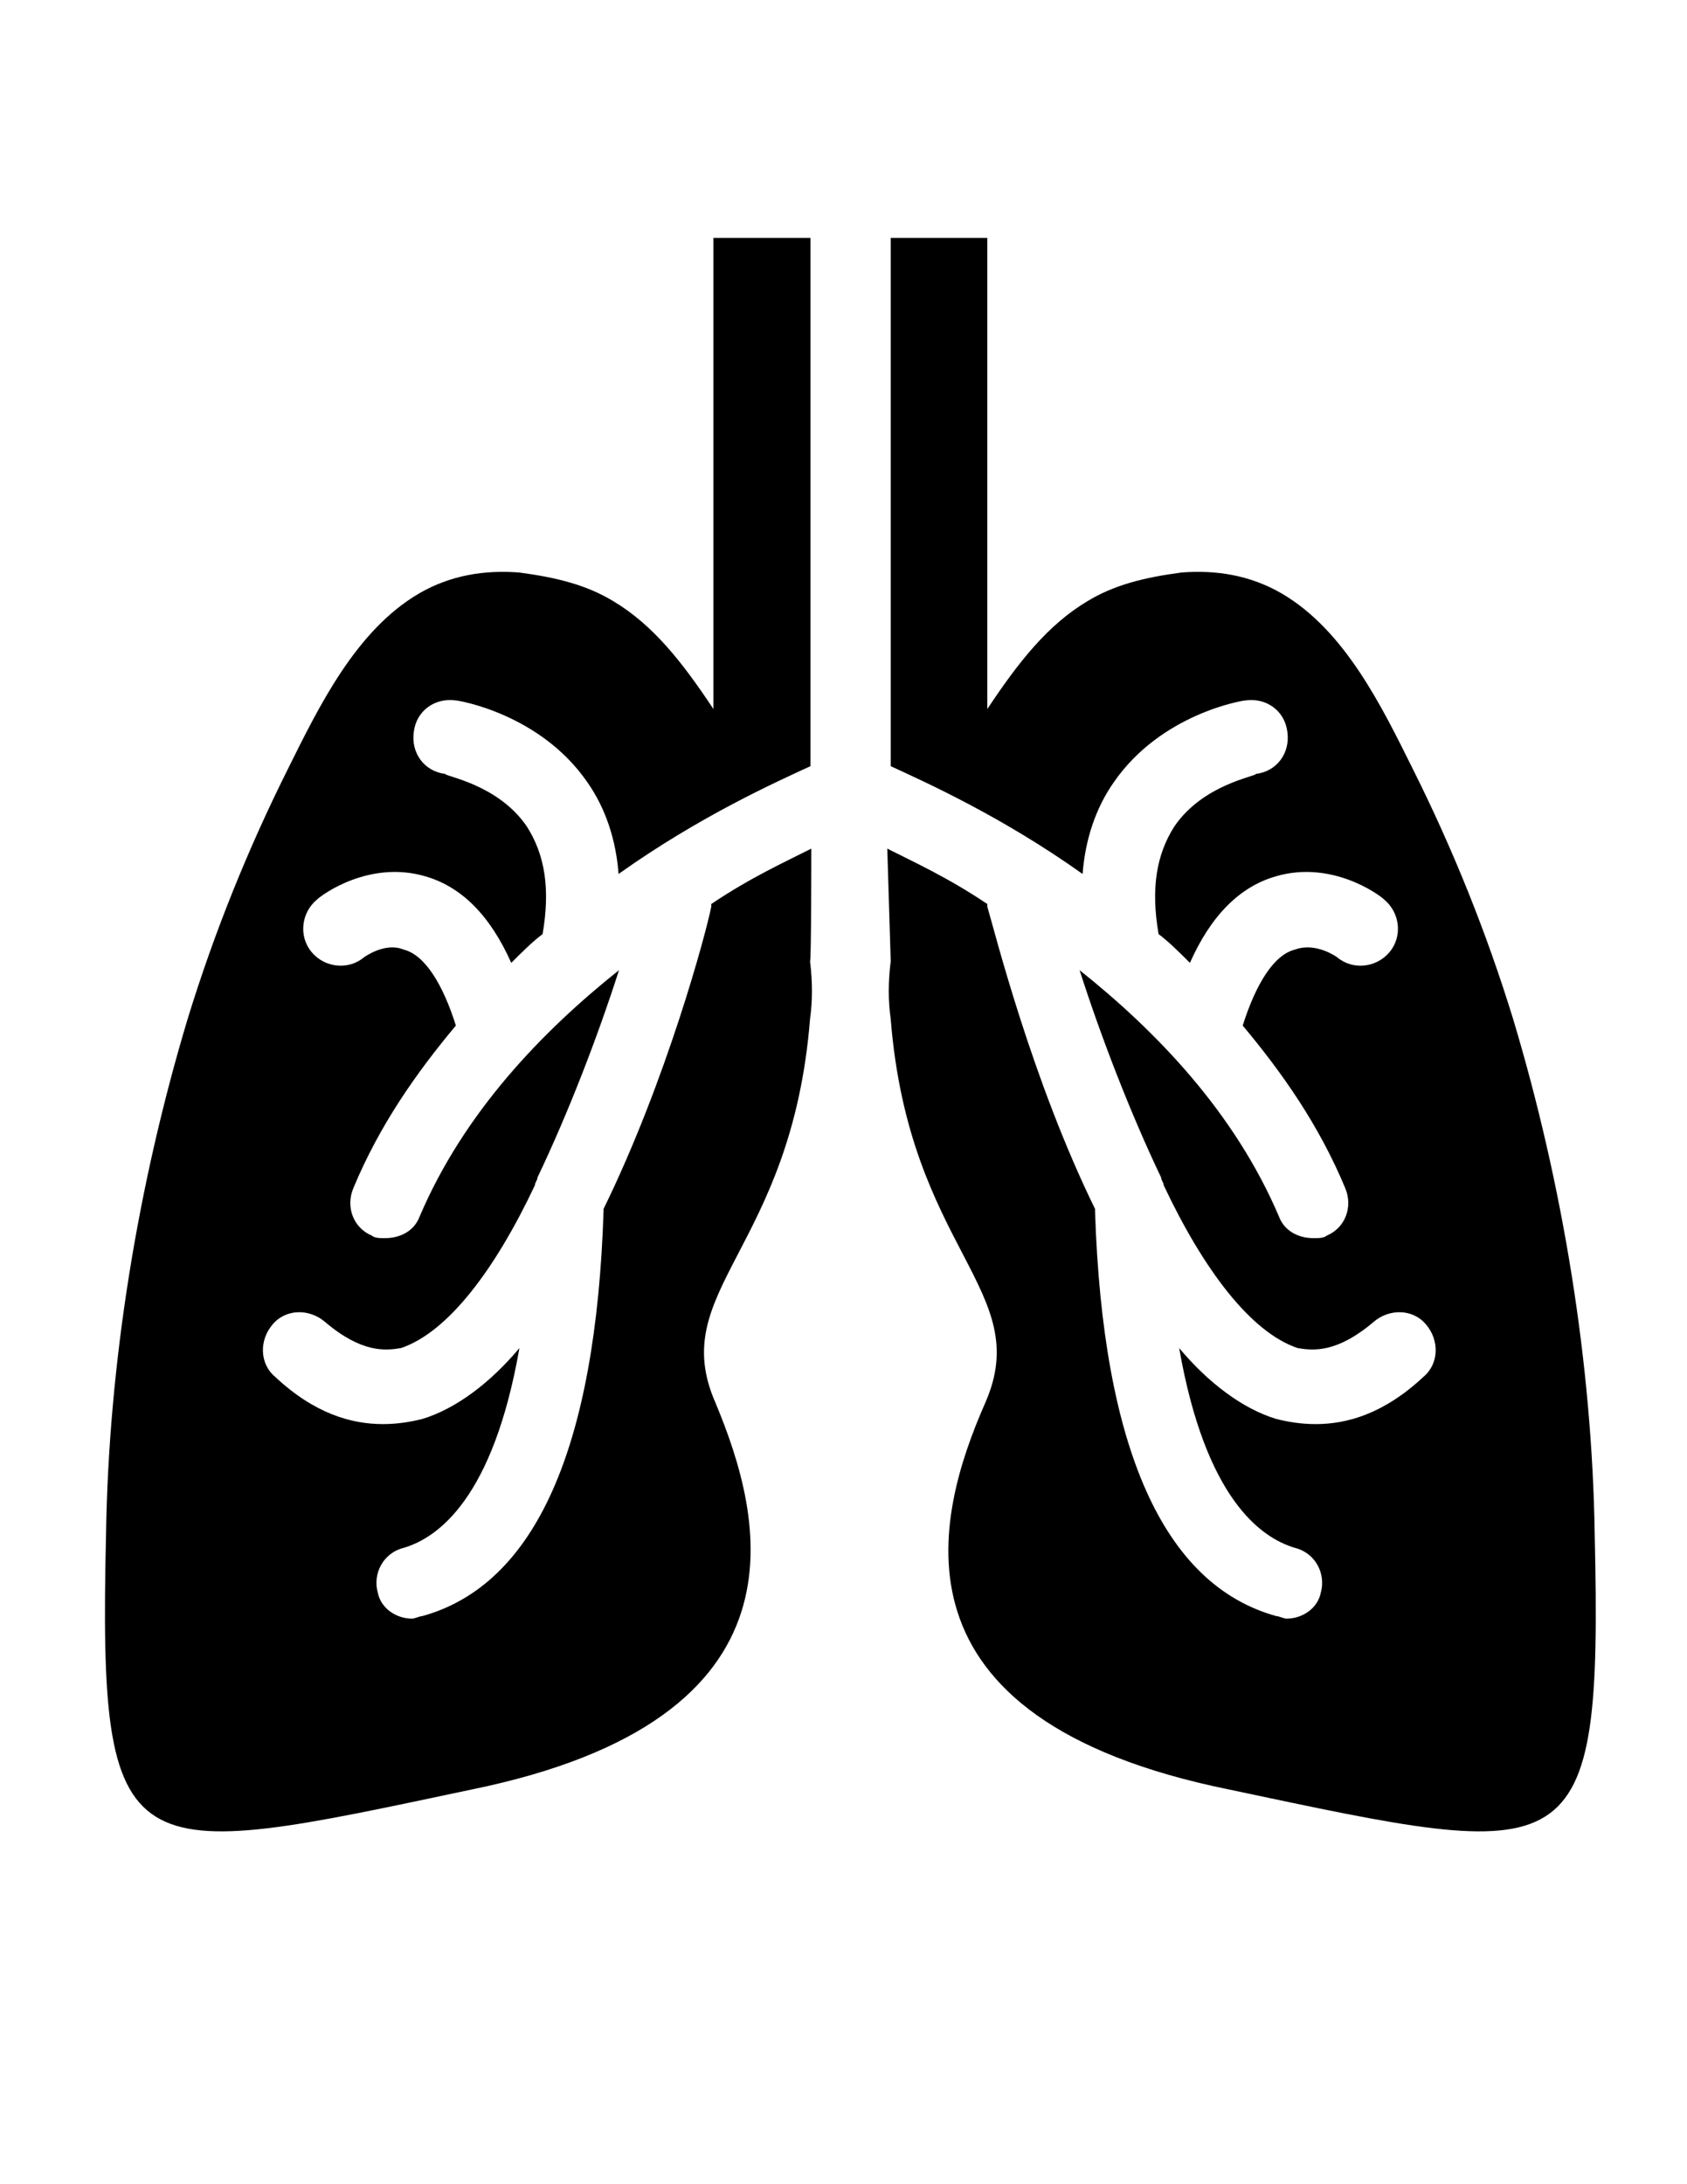 <?xml version="1.0" encoding="utf-8"?>
<!-- Generator: Adobe Illustrator 18.0.0, SVG Export Plug-In . SVG Version: 6.00 Build 0)  -->
<!DOCTYPE svg PUBLIC "-//W3C//DTD SVG 1.1//EN" "http://www.w3.org/Graphics/SVG/1.1/DTD/svg11.dtd">
<svg version="1.1" id="Your_Icon" xmlns="http://www.w3.org/2000/svg" xmlns:xlink="http://www.w3.org/1999/xlink" x="0px" y="0px"
	 viewBox="70 10.9 393 508.6" enable-background="new 70 10.9 393 508.6" xml:space="preserve">
<path d="M259,208.5c-6.1,3.1-14.1,6.7-23.3,12.9v0.6c-1.2,6.1-10.4,40.4-25.1,70.4v0.6c-1.8,55.1-15.9,86.9-42.2,94.2
	c-0.6,0-1.8,0.6-2.4,0.6c-3.7,0-7.3-2.4-8-6.1c-1.2-4.3,1.2-9.2,6.1-10.4c8-2.4,20.8-11.6,26.9-46.5c-6.7,8-14.7,14.1-22.6,16.5
	c-2.4,0.6-5.5,1.2-9.2,1.2c-7.3,0-15.9-2.4-25.1-11c-3.7-3.1-3.7-8.6-0.6-12.2c3.1-3.7,8.6-3.7,12.2-0.6c8.6,7.3,14.1,6.7,17.7,6.1
	c11-3.7,22-18.4,31.2-37.9c0-0.6,0.6-1.2,0.6-1.8c7.3-15.3,14.1-33,19-48.3c-17.7,14.1-36.1,33-46.5,57.5c-1.2,3.1-4.3,4.9-8,4.9
	c-1.2,0-2.4,0-3.1-0.6c-4.3-1.8-6.1-6.7-4.3-11c6.1-14.7,14.7-26.9,23.9-37.9c-3.1-9.8-7.3-16.5-12.2-17.7c-4.3-1.8-9.2,1.8-9.2,1.8
	c-3.7,3.1-9.2,2.4-12.2-1.2c-3.1-3.7-2.4-9.2,1.2-12.2c1.2-1.2,12.2-9.2,25.1-5.5c8.6,2.4,15.3,9.2,20.2,20.2
	c2.4-2.4,4.9-4.9,7.3-6.7c1.8-10.4,0.6-18.4-3.7-25.1c-6.7-9.8-19-11.6-19-12.2c-4.9-0.6-8-4.9-7.3-9.8c0.6-4.9,4.9-8,9.8-7.3
	c0.6,0,19.6,3.1,30.6,19c4.3,6.1,6.7,13.5,7.3,21.4c19-13.5,36.7-21.4,44.7-25.1v-123h-22.6V176l0,0c-7.3-11-14.1-19.6-23.3-25.1
	c-6.1-3.7-12.9-5.5-22-6.7c-8-0.6-15.9,0.6-23.3,4.9c-14.7,8.6-23.3,26.3-30.6,41c-9.2,18.4-17.1,37.9-23.3,58.1
	c-11.6,38.6-18.4,80.2-19,120c-1.8,78.9,4.3,76.5,85.1,59.4c80.8-16.5,67.9-63.6,56.9-90c-11.6-26.3,17.7-35.5,22-89.4
	c0.6-4.3,0.6-8.6,0-13.5C259,235.4,259,208.5,259,208.5z"/>
<path d="M276.7,208.5c6.1,3.1,14.1,6.7,23.3,12.9v0.6c1.8,6.1,10.4,40.4,25.1,70.4v0.6c1.8,55.1,15.9,86.9,42.2,94.2
	c0.6,0,1.8,0.6,2.4,0.6c3.7,0,7.3-2.4,8-6.1c1.2-4.3-1.2-9.2-6.1-10.4c-8-2.4-20.8-11.6-26.9-46.5c6.7,8,14.7,14.1,22.6,16.5
	c2.4,0.6,5.5,1.2,9.2,1.2c7.3,0,15.9-2.4,25.1-11c3.7-3.1,3.7-8.6,0.6-12.2c-3.1-3.7-8.6-3.7-12.2-0.6c-8.6,7.3-14.1,6.7-17.7,6.1
	c-11-3.7-22-18.4-31.2-37.9c0-0.6-0.6-1.2-0.6-1.8c-7.3-15.3-14.1-33-19-48.3c17.7,14.1,36.1,33,46.5,57.5c1.2,3.1,4.3,4.9,8,4.9
	c1.2,0,2.4,0,3.1-0.6c4.3-1.8,6.1-6.7,4.3-11c-6.1-14.7-14.7-26.9-23.9-37.9c3.1-9.8,7.3-16.5,12.2-17.7c4.9-1.8,9.8,1.8,9.8,1.8
	c3.7,3.1,9.2,2.4,12.2-1.2c3.1-3.7,2.4-9.2-1.2-12.2c-1.2-1.2-12.2-9.2-25.1-5.5c-8.6,2.4-15.3,9.2-20.2,20.2
	c-2.4-2.4-4.9-4.9-7.3-6.7c-1.8-10.4-0.6-18.4,3.7-25.1c6.7-9.8,19-11.6,19-12.2c4.9-0.6,8-4.9,7.3-9.8c-0.6-4.9-4.9-8-9.8-7.3
	c-0.6,0-19.6,3.1-30.6,19c-4.3,6.1-6.7,13.5-7.3,21.4c-19-13.5-36.7-21.4-44.7-25.1v-123H300V176l0,0c7.3-11,14.1-19.6,23.3-25.1
	c6.1-3.7,12.9-5.5,22-6.7c8-0.6,15.9,0.6,23.3,4.9c14.7,8.6,23.3,26.3,30.6,41c9.2,18.4,17.1,37.9,23.3,58.1
	c11.6,38.6,18.4,80.2,19,120c1.8,78.9-4.3,76.5-85.1,59.4c-81.4-16.5-68.5-63.6-56.9-90c11.6-26.3-17.7-35.5-22-89.4
	c-0.6-4.3-0.6-8.6,0-13.5L276.7,208.5L276.7,208.5z"/>
</svg>
